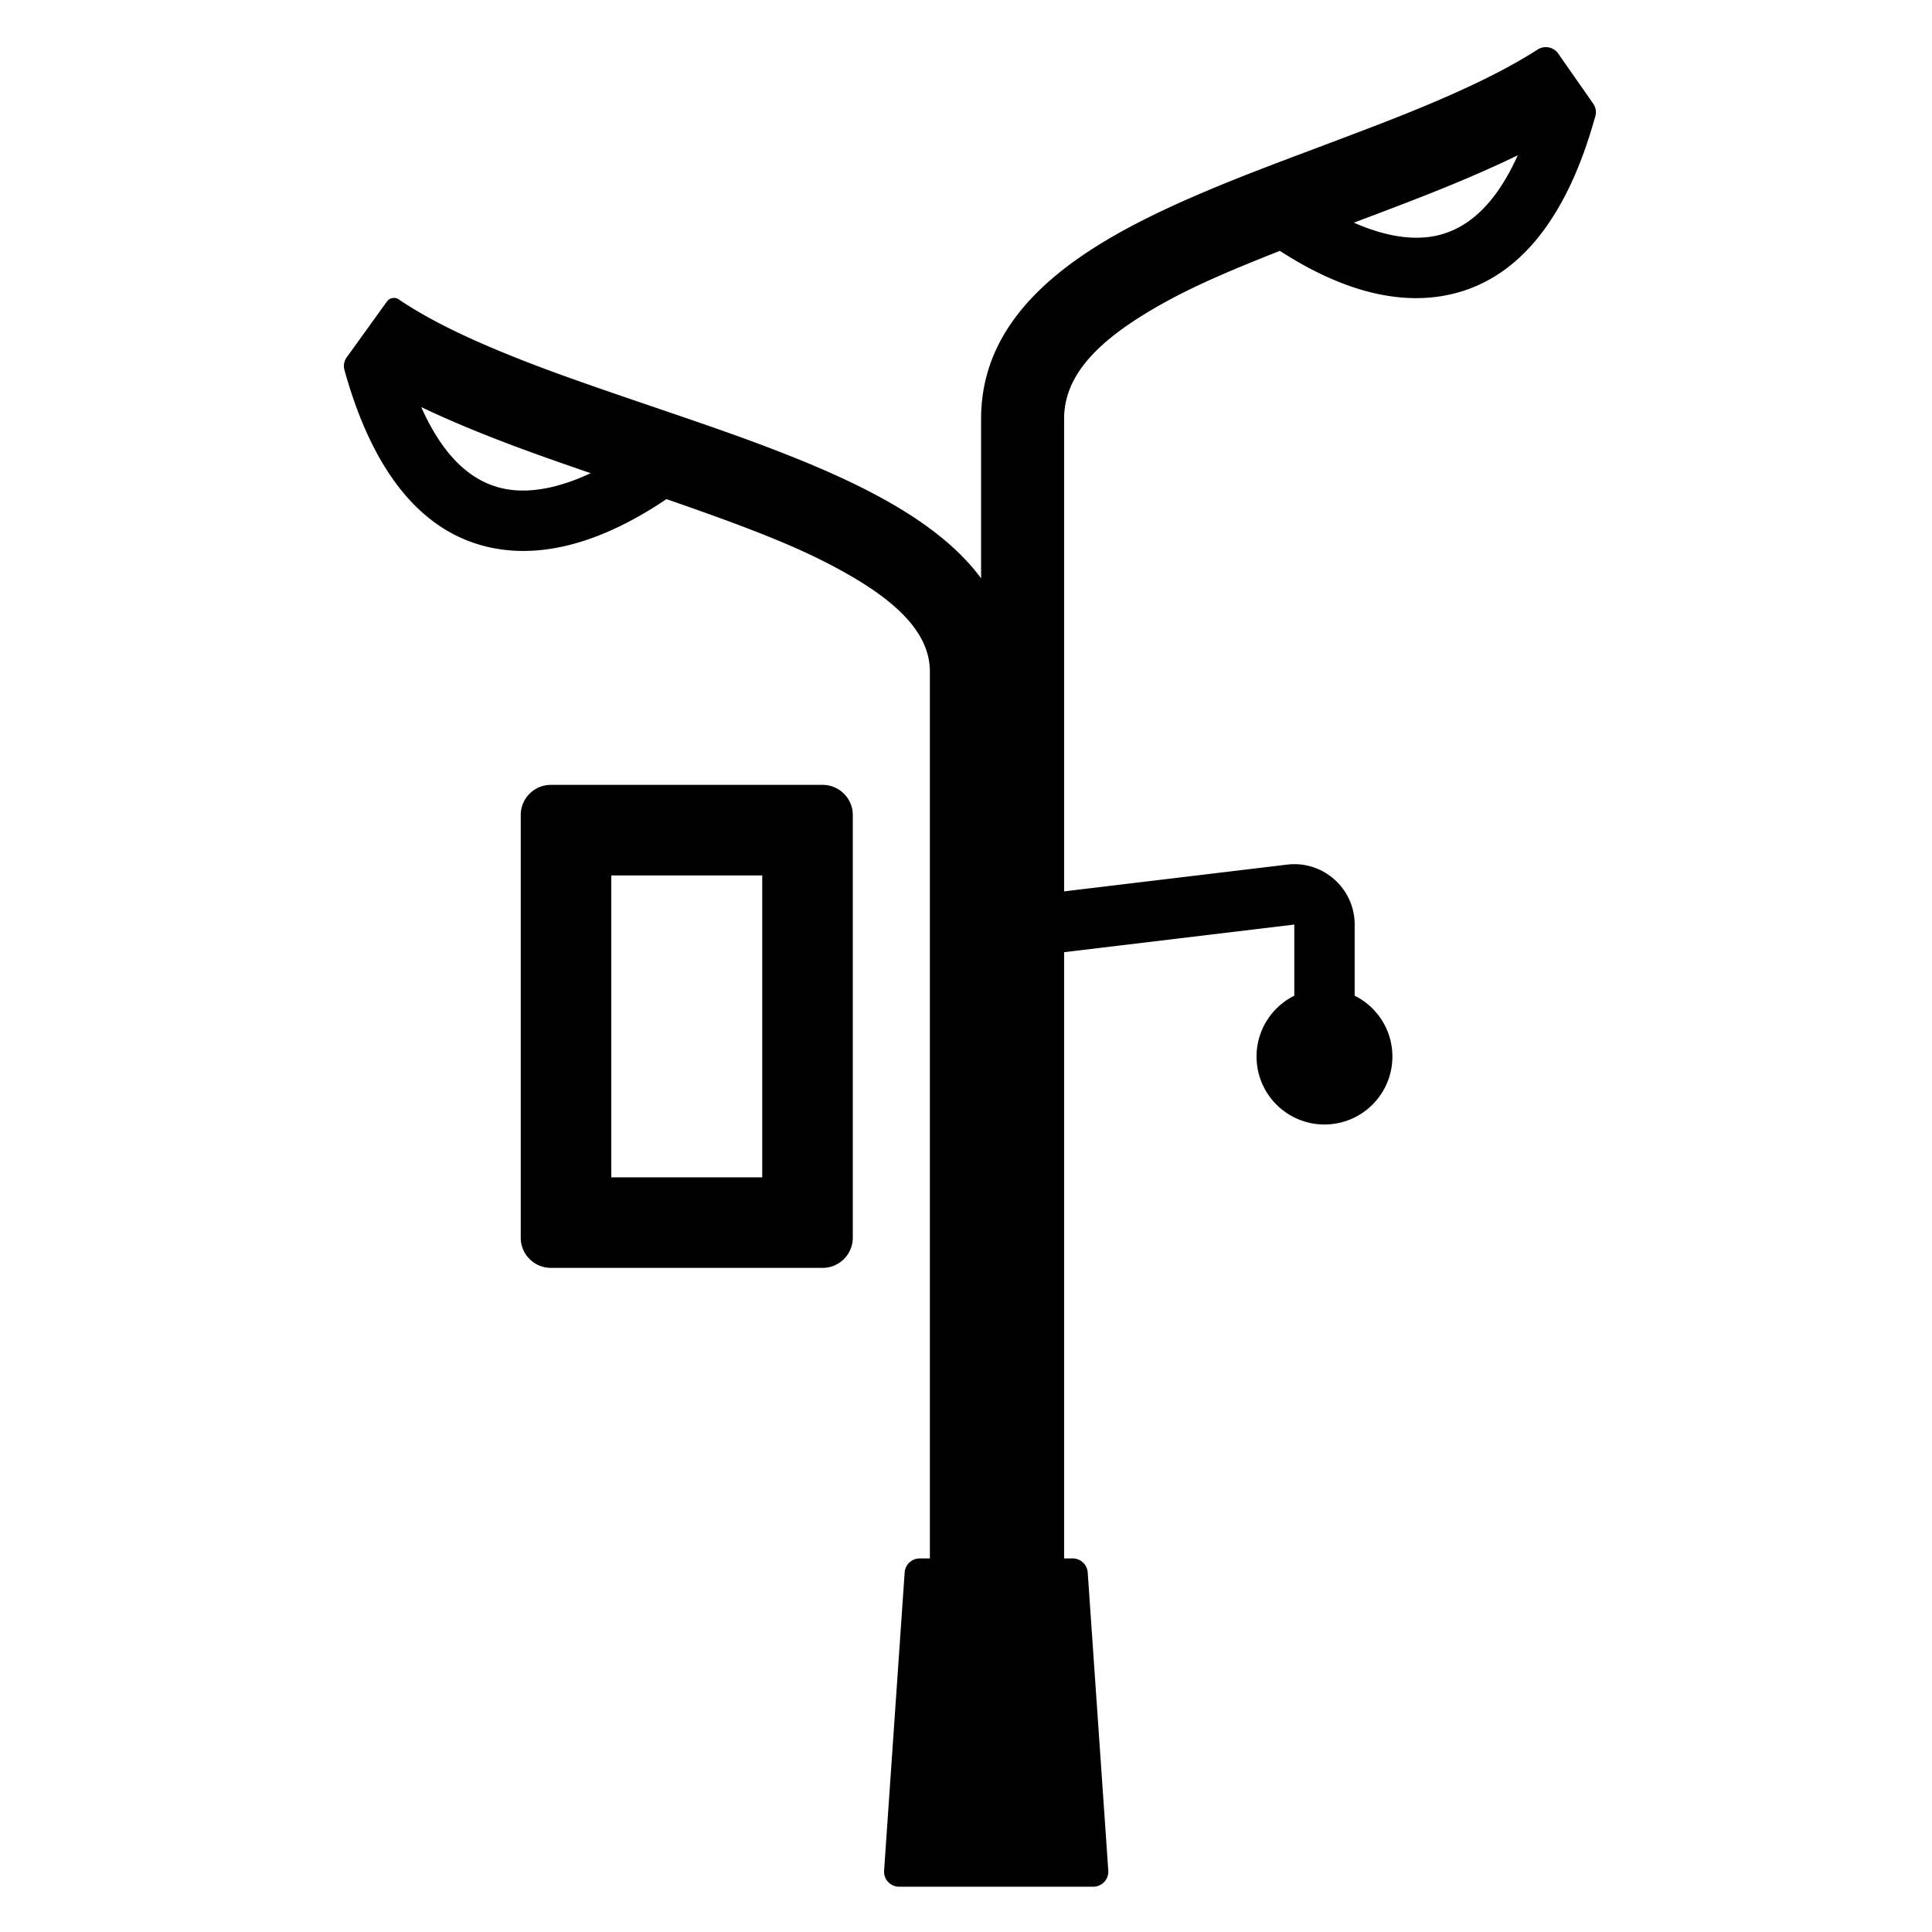 <?xml version="1.0" standalone="no"?><!DOCTYPE svg PUBLIC "-//W3C//DTD SVG 1.1//EN" "http://www.w3.org/Graphics/SVG/1.1/DTD/svg11.dtd"><svg t="1648461380632" class="icon" viewBox="0 0 1024 1024" version="1.1" xmlns="http://www.w3.org/2000/svg" p-id="106548" xmlns:xlink="http://www.w3.org/1999/xlink" width="200" height="200"><defs><style type="text/css">@font-face { font-family: feedback-iconfont; src: url("//at.alicdn.com/t/font_1031158_u69w8yhxdu.woff2?t=1630033759944") format("woff2"), url("//at.alicdn.com/t/font_1031158_u69w8yhxdu.woff?t=1630033759944") format("woff"), url("//at.alicdn.com/t/font_1031158_u69w8yhxdu.ttf?t=1630033759944") format("truetype"); }
</style></defs><path d="M825.956 28.492l18.453 26.401a8 8 0 0 1 1.124 6.82l-1.605 5.475c-15.812 53.143-42.543 83.058-78.566 89.53-27.233 4.893-56.863-4.238-86.987-23.753l-4.239 1.67-1.983 0.787-3.948 1.579-3.943 1.594c-27.446 11.166-44.744 19.667-60.71 29.828-26.86 17.096-39.302 33.896-39.548 52.997L564 222v250.445l118.187-14.182c17.548-2.106 33.48 10.412 35.585 27.96a32 32 0 0 1 0.219 3.047l0.009 0.765v37.707c11.854 5.891 20 18.123 20 32.258 0 19.882-16.118 36-36 36s-36-16.118-36-36c0-14.135 8.146-26.367 20-32.258v-37.707l-122 14.64V826h4.533a8 8 0 0 1 7.98 7.45l10.897 158a8 8 0 0 1-7.43 8.531c-0.184 0.019-0.367 0.019-0.55 0.019H476.57a8 8 0 0 1-7.98-8.55l10.896-158a8 8 0 0 1 7.981-7.45h5.392V356l-0.003-0.539c-0.264-17.583-13.445-33.735-42.105-50.307l-0.873-0.502-1.507-0.857c-22.34-12.608-46.893-22.54-95.131-39.25-31.384 21.173-62.314 31.264-90.65 26.173-36.309-6.524-63.177-36.863-78.94-90.8l-0.633-2.205-0.445-1.608a8 8 0 0 1 1.273-6.86l1.423-1.93 19.808-27.496a4.59 4.59 0 0 1 6.114-1.235l0.271 0.178c13.734 9.296 31.484 18.289 53.92 27.554l2.428 0.997 2.652 1.077 3.316 1.33 2.624 1.038c12.513 4.92 25.847 9.748 45.157 16.423l2.992 1.033 10.24 3.513 23.95 8.167c20.734 7.097 34.03 11.798 46.907 16.675l3.7 1.41 5.013 1.94c22.756 8.884 41.458 17.436 57.373 26.544 19.299 11.045 34.4 22.88 45.345 36.304a103.243 103.243 0 0 1 2.922 3.757V222c0-36.972 21.359-66.149 59.928-90.696 14.789-9.413 32.163-18.242 53.25-27.38l3.413-1.467 3.247-1.38 1.278-0.538c11.733-4.93 23.93-9.718 41.815-16.494l28.833-10.858c24.65-9.31 39.476-15.181 54.277-21.651l2.583-1.135 2.316-1.03 2.282-1.026c15.913-7.204 29.318-14.214 40.607-21.352l1.164-0.742a8 8 0 0 1 10.736 1.923l0.227 0.318zM436 416c8.837 0 16 7.163 16 16v224c0 8.837-7.163 16-16 16H292c-8.837 0-16-7.163-16-16V432c0-8.837 7.163-16 16-16h144z m-32 48h-80v160h80V464zM223.266 215.756l0.168 0.38c11.802 26.375 27.035 39.892 44.815 43.086 13.006 2.338 28.273-0.675 44.817-8.427l-8.047-2.776-6.119-2.129-3.161-1.108c-15.2-5.34-26.71-9.598-37.972-14.077l-2.606-1.042-3.46-1.4-3.164-1.298c-9.021-3.727-17.43-7.447-25.271-11.21z m581.18-133.459l-0.74 0.358a535.398 535.398 0 0 1-16.008 7.42l-2.929 1.294c-15.797 6.936-31.078 13.007-56.352 22.562l-10.849 4.084c15.512 6.843 29.834 9.418 42.135 7.207 17.744-3.188 32.951-16.656 44.743-42.925z" p-id="106549"></path></svg>
